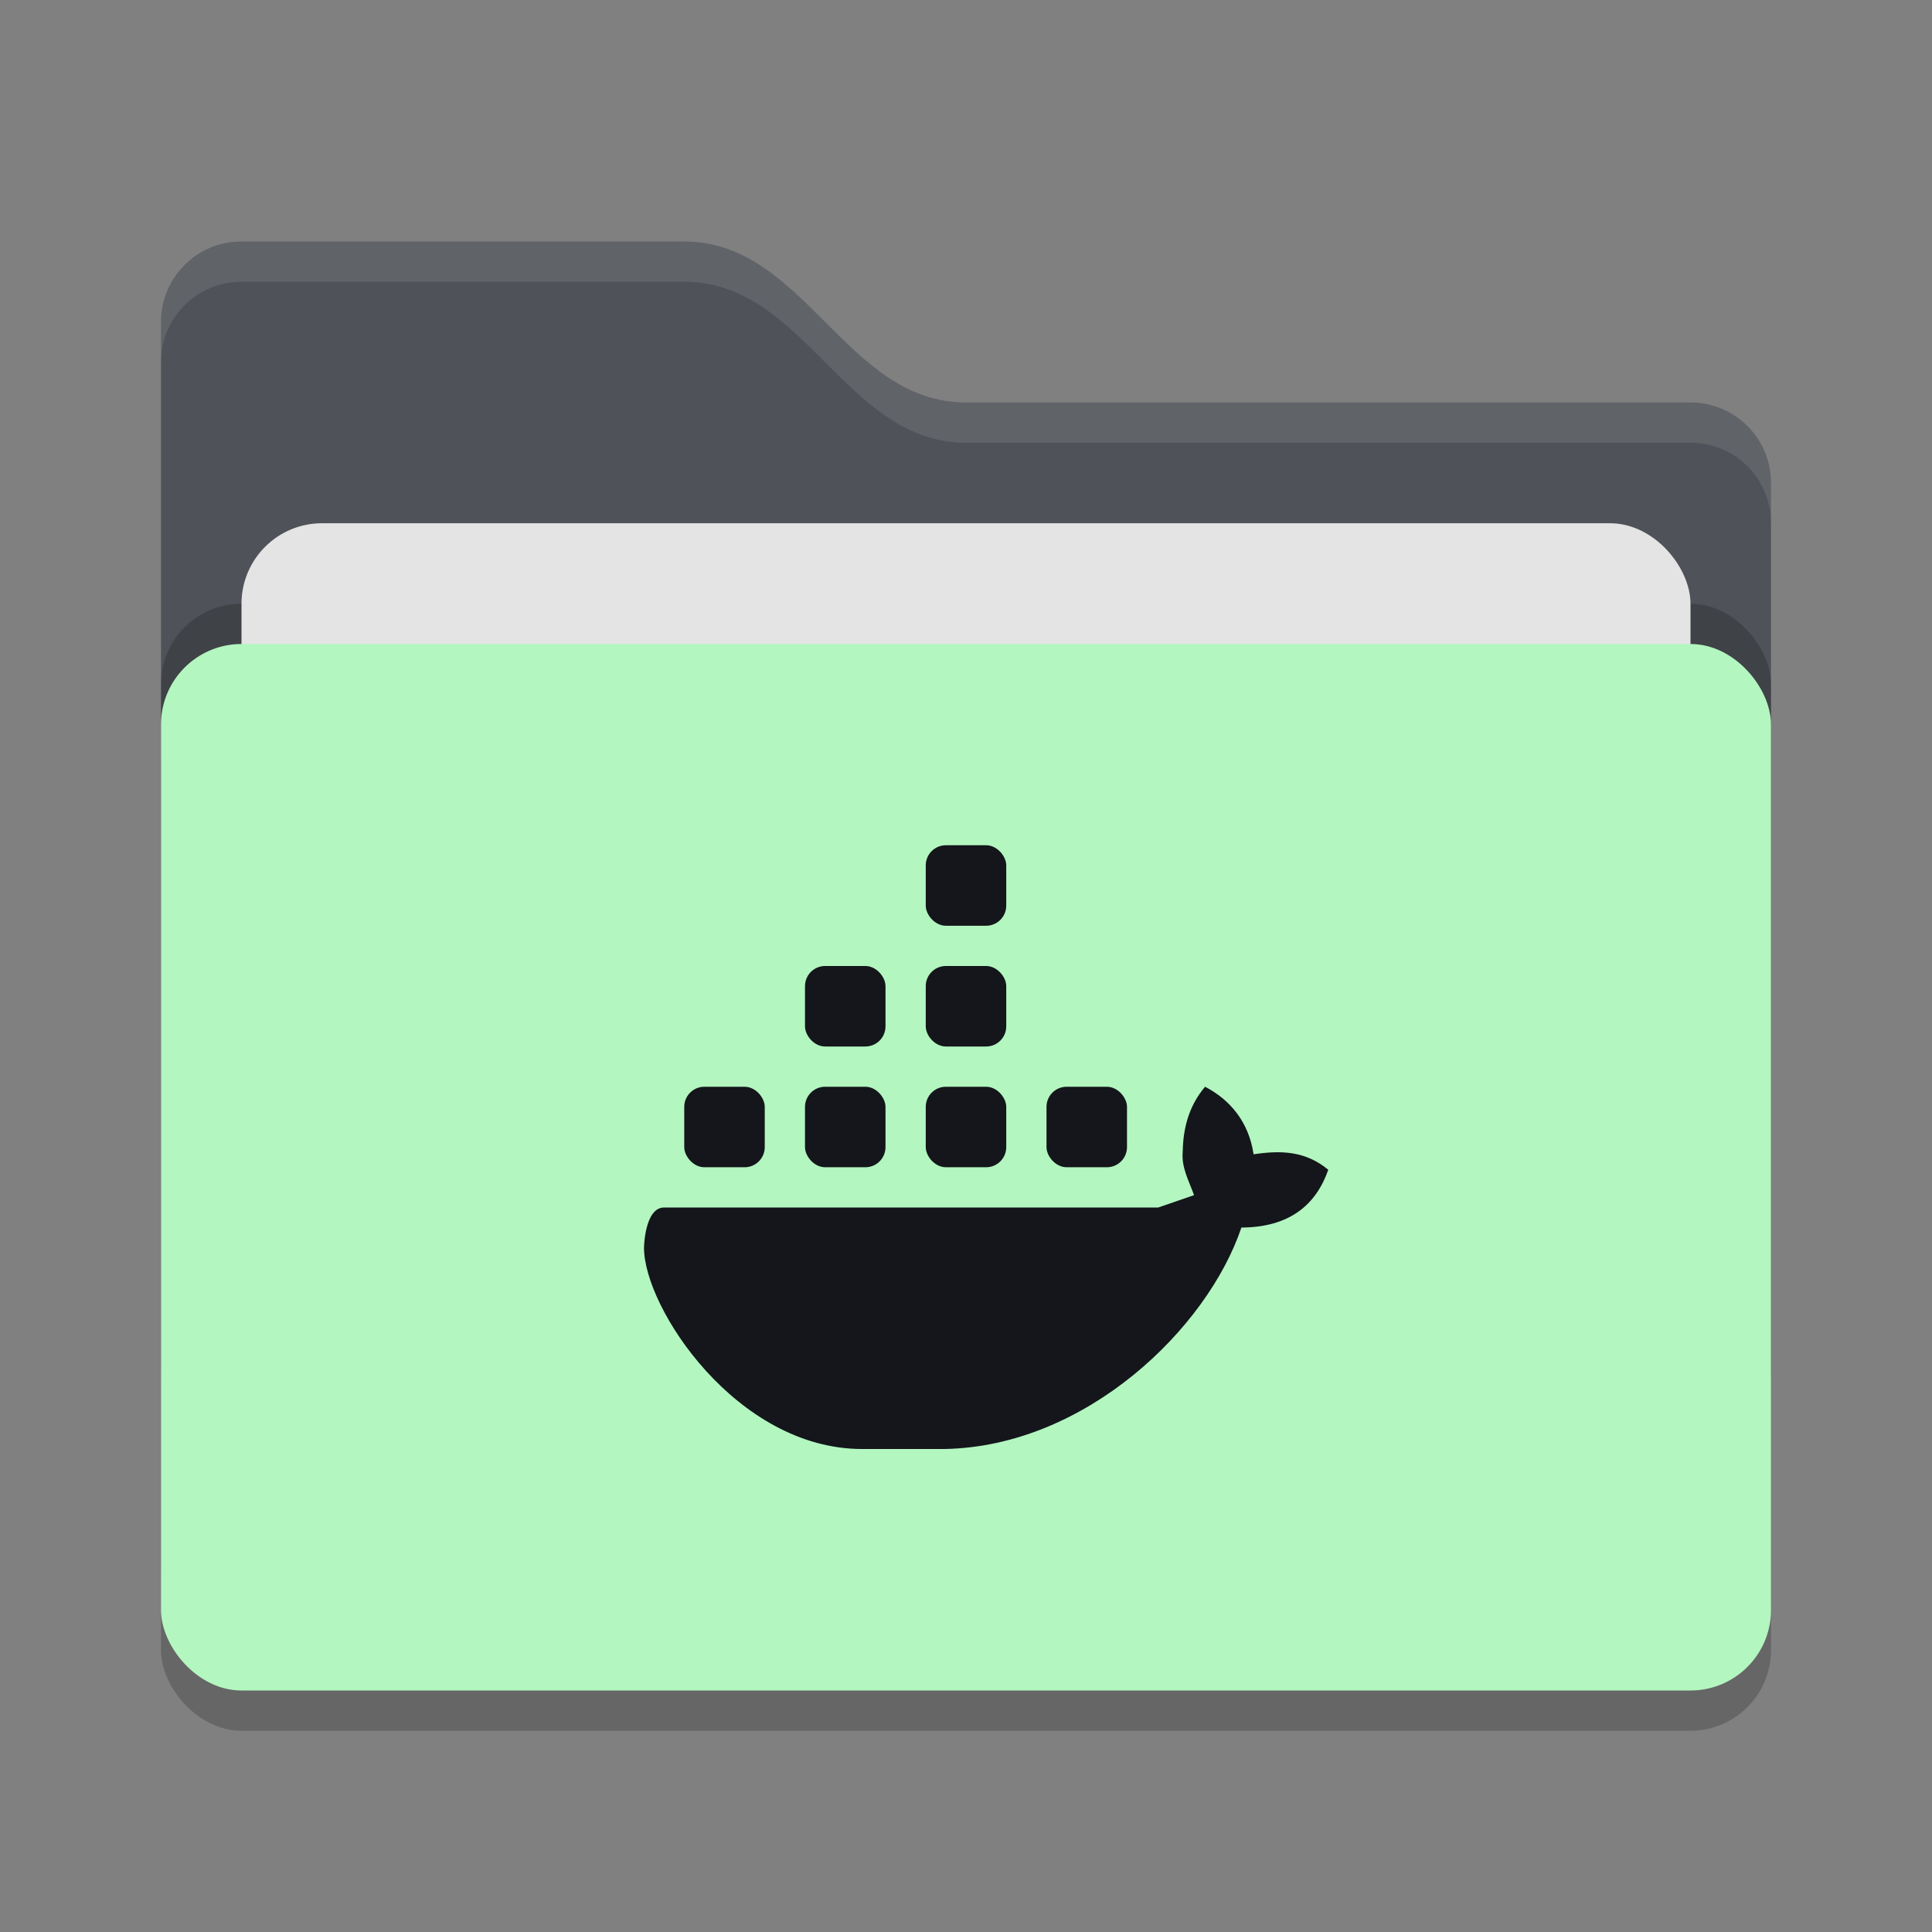 <svg xmlns="http://www.w3.org/2000/svg" width="48" height="48" version="1">
 <rect width="100%" height="100%" fill="#808080" stroke="none"/>
 <rect style="opacity:0.2" width="40" height="26" x="4" y="17" rx="2" ry="2"/>
 <path style="fill:#4f5258" d="M 4,34 C 4,35.108 4.892,36 6,36 H 42 C 43.108,36 44,35.108 44,34 V 12 C 44,10.892 43.108,10 42,10 H 24 C 21,10 20,6 17,6 H 6 C 4.892,6 4,6.892 4,8"/>
 <rect style="opacity:0.2" width="40" height="26" x="4" y="15" rx="2" ry="2"/>
 <rect style="fill:#e4e4e4" width="36" height="16" x="6" y="13" rx="2" ry="2"/>
 <rect style="fill:#b3f6c0" width="40" height="26" x="4" y="16" rx="2" ry="2"/>
 <path style="opacity:0.1;fill:#ffffff" d="M 6,6 C 4.892,6 4,6.892 4,8 V 9 C 4,7.892 4.892,7 6,7 H 17 C 20,7 21,11 24,11 H 42 C 43.108,11 44,11.892 44,13 V 12 C 44,10.892 43.108,10 42,10 H 24 C 21,10 20,6 17,6 Z"/>
 <g>
  <path style="fill:#14161b" class="ColorScheme-Text" d="M 29.939,27 C 29.545,27.467 29.395,28.014 29.385,28.604 29.345,29 29.538,29.337 29.666,29.693 L 28.775,30 H 16.5 C 16.014,30 16,31 16,31 16,32.496 18.305,36 21.418,36 H 23.463 C 26.98,35.94 30,33 30.842,30.498 32,30.493 32.685,29.969 33,29.062 32.431,28.592 31.82,28.576 31.145,28.678 31.025,27.876 30.565,27.325 29.939,27 Z"/>
  <rect style="fill:#14161b" class="ColorScheme-Text" width="2" height="2" x="23" y="27" rx=".5" ry=".5"/>
  <rect style="fill:#14161b" class="ColorScheme-Text" width="2" height="2" x="20" y="27" rx=".5" ry=".5"/>
  <rect style="fill:#14161b" class="ColorScheme-Text" width="2" height="2" x="17" y="27" rx=".5" ry=".5"/>
  <rect style="fill:#14161b" class="ColorScheme-Text" width="2" height="2" x="20" y="24" rx=".5" ry=".5"/>
  <rect style="fill:#14161b" class="ColorScheme-Text" width="2" height="2" x="23" y="24" rx=".5" ry=".5"/>
  <rect style="fill:#14161b" class="ColorScheme-Text" width="2" height="2" x="23" y="21" rx=".5" ry=".5"/>
  <rect style="fill:#14161b" class="ColorScheme-Text" width="2" height="2" x="26" y="27" rx=".5" ry=".5"/>
 </g>
</svg>

